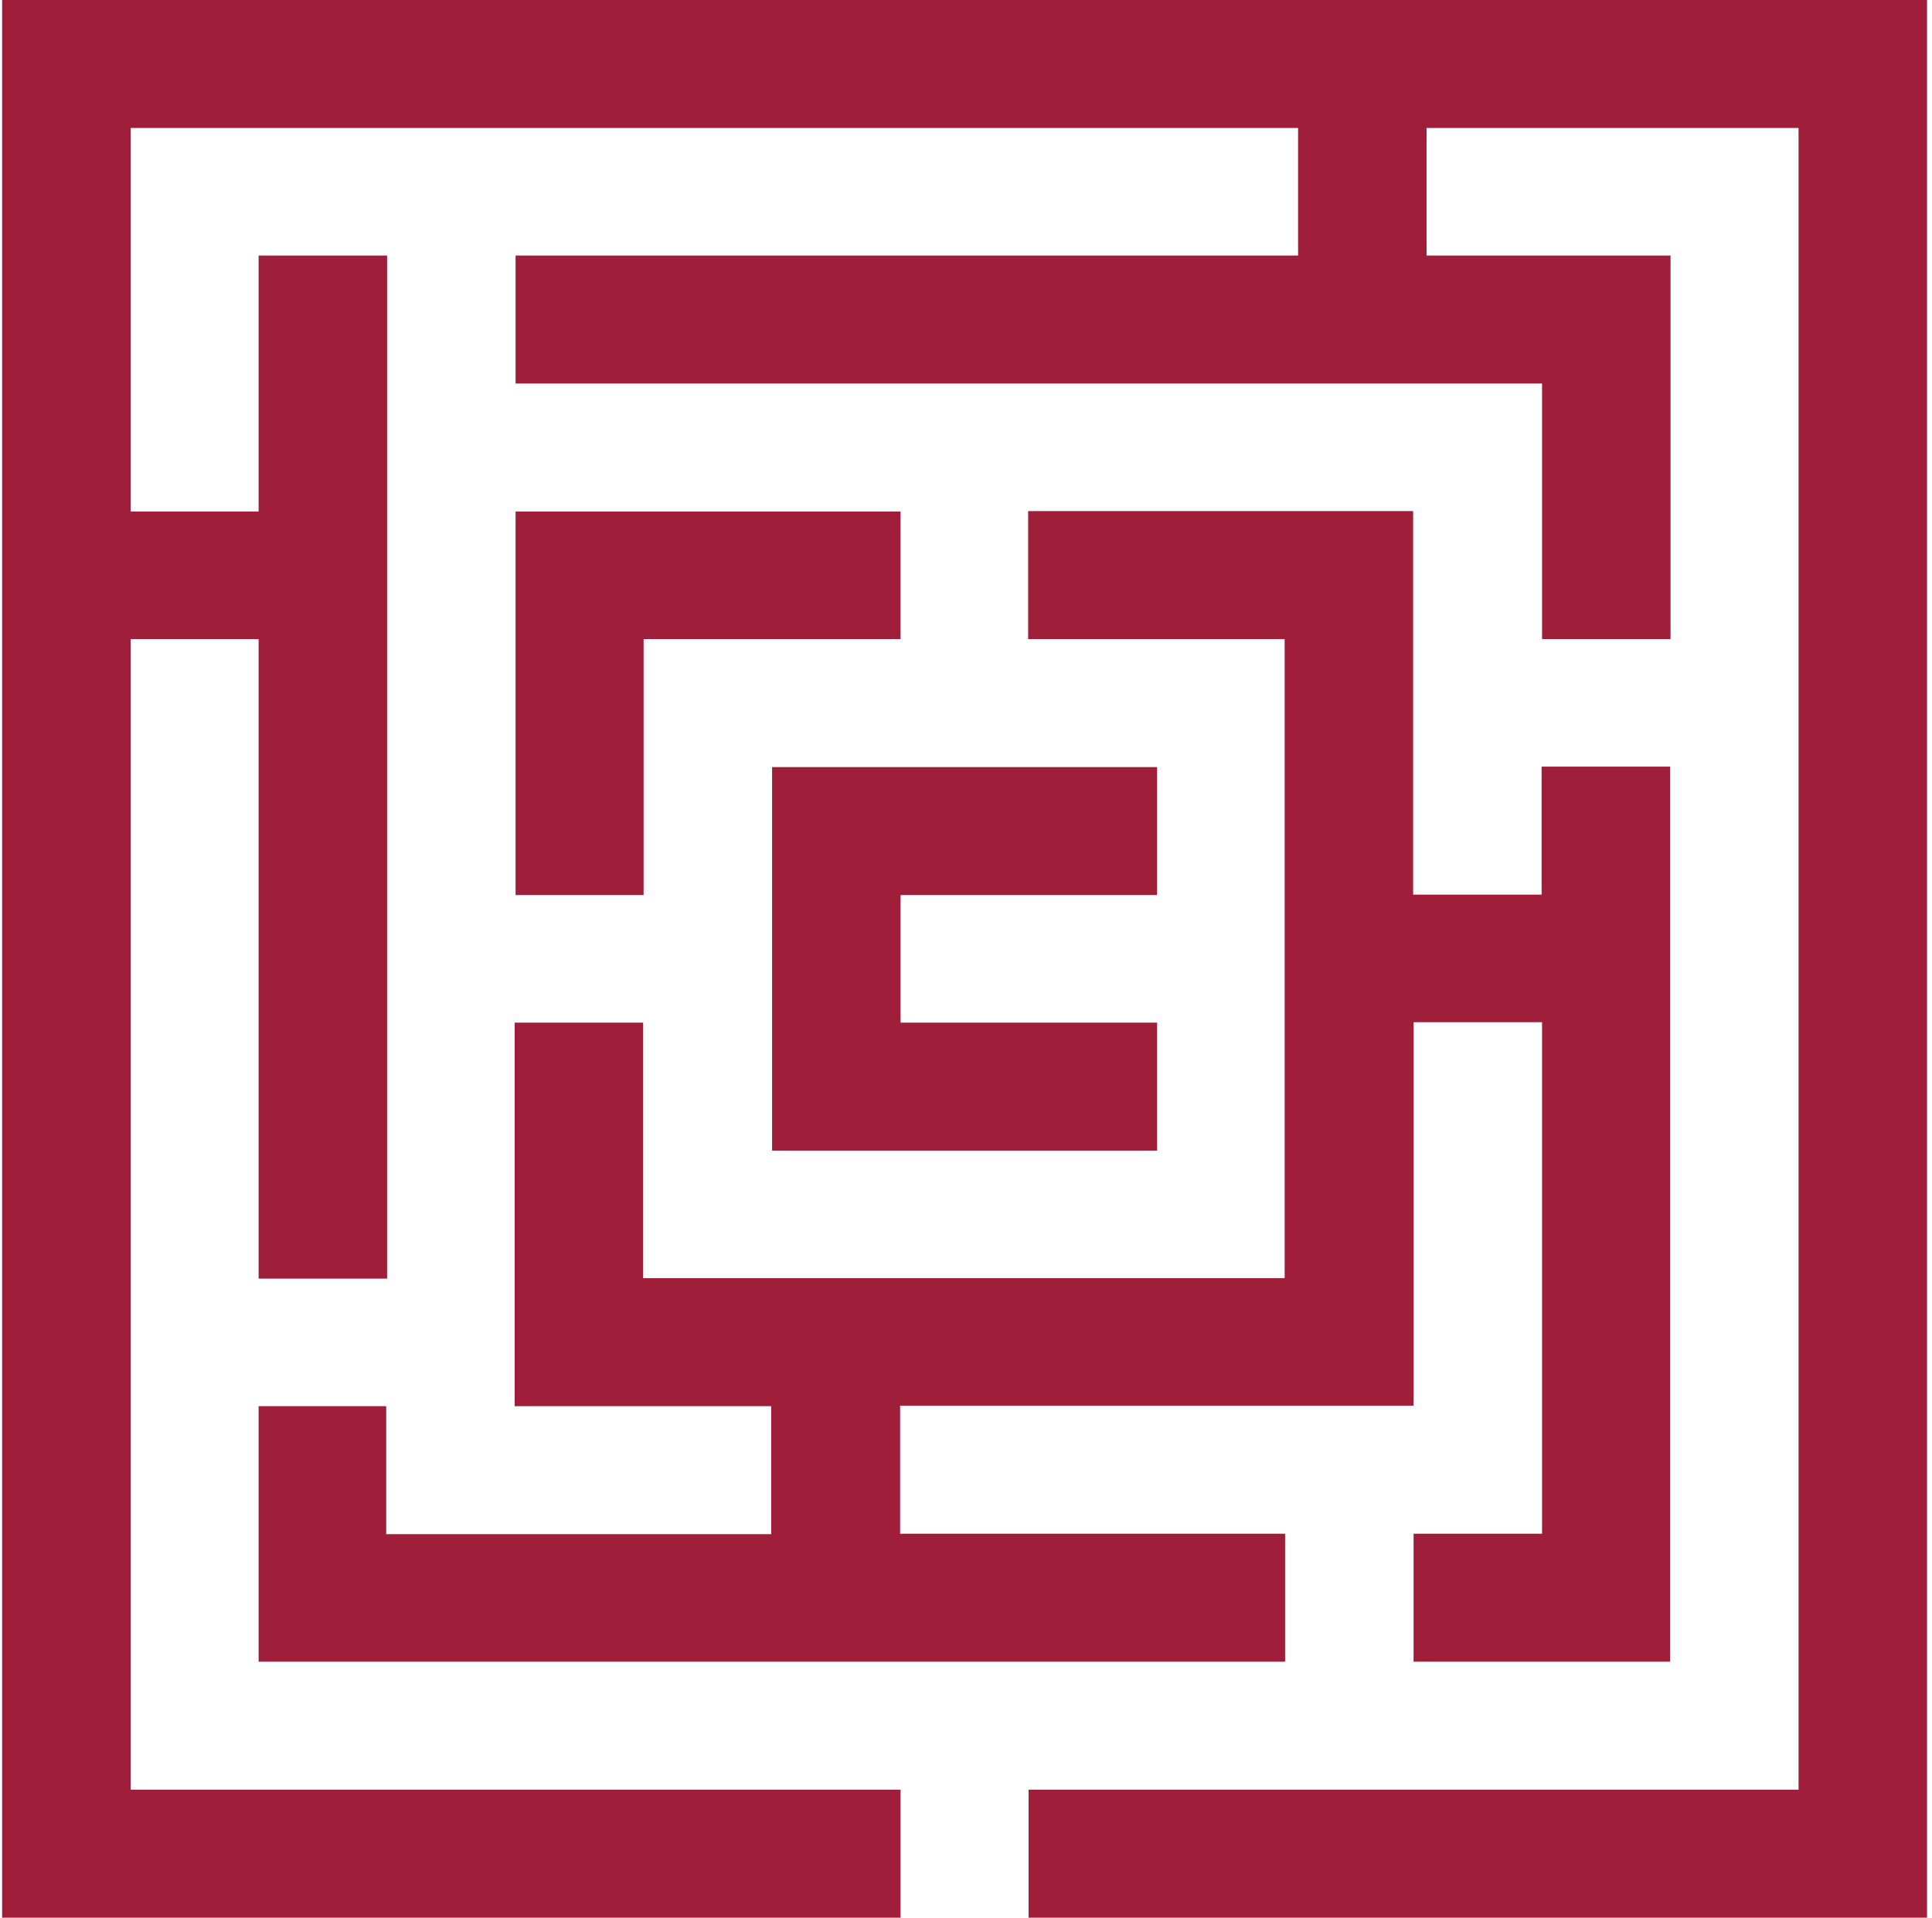 <svg width="272" height="270" viewBox="0 0 272 270" fill="none" xmlns="http://www.w3.org/2000/svg">
<path d="M0.299 0V270H126.788V251.979H18.387V89.979H36.411V180.021H54.499V35.979H36.411V72.021H18.387V18.021H182.753V35.979H72.587V54H217.101V89.979H235.189V35.979H200.841V18.021H253.213V251.979H144.812V270H271.301V0H0.299Z" fill="#9F1E3A"/>
<path d="M162.9 126.021V108H108.699V162H162.9V143.979H126.787V126.021H162.9Z" fill="#9F1E3A"/>
<path d="M72.586 72.02V126.021H90.611V89.979H126.786V72.02H72.586Z" fill="#9F1E3A"/>
<path d="M36.411 197.979V233.958H180.925V215.937H126.724V197.916H199.013V143.916H217.1V215.937H199.013V233.958H235.125V107.937H217.037V125.958H198.95V71.958H144.749V89.979H180.862V179.958H90.549V143.979H72.461V197.979H108.573V216H54.373V197.979H36.285H36.411Z" fill="#9F1E3A"/>
</svg>
